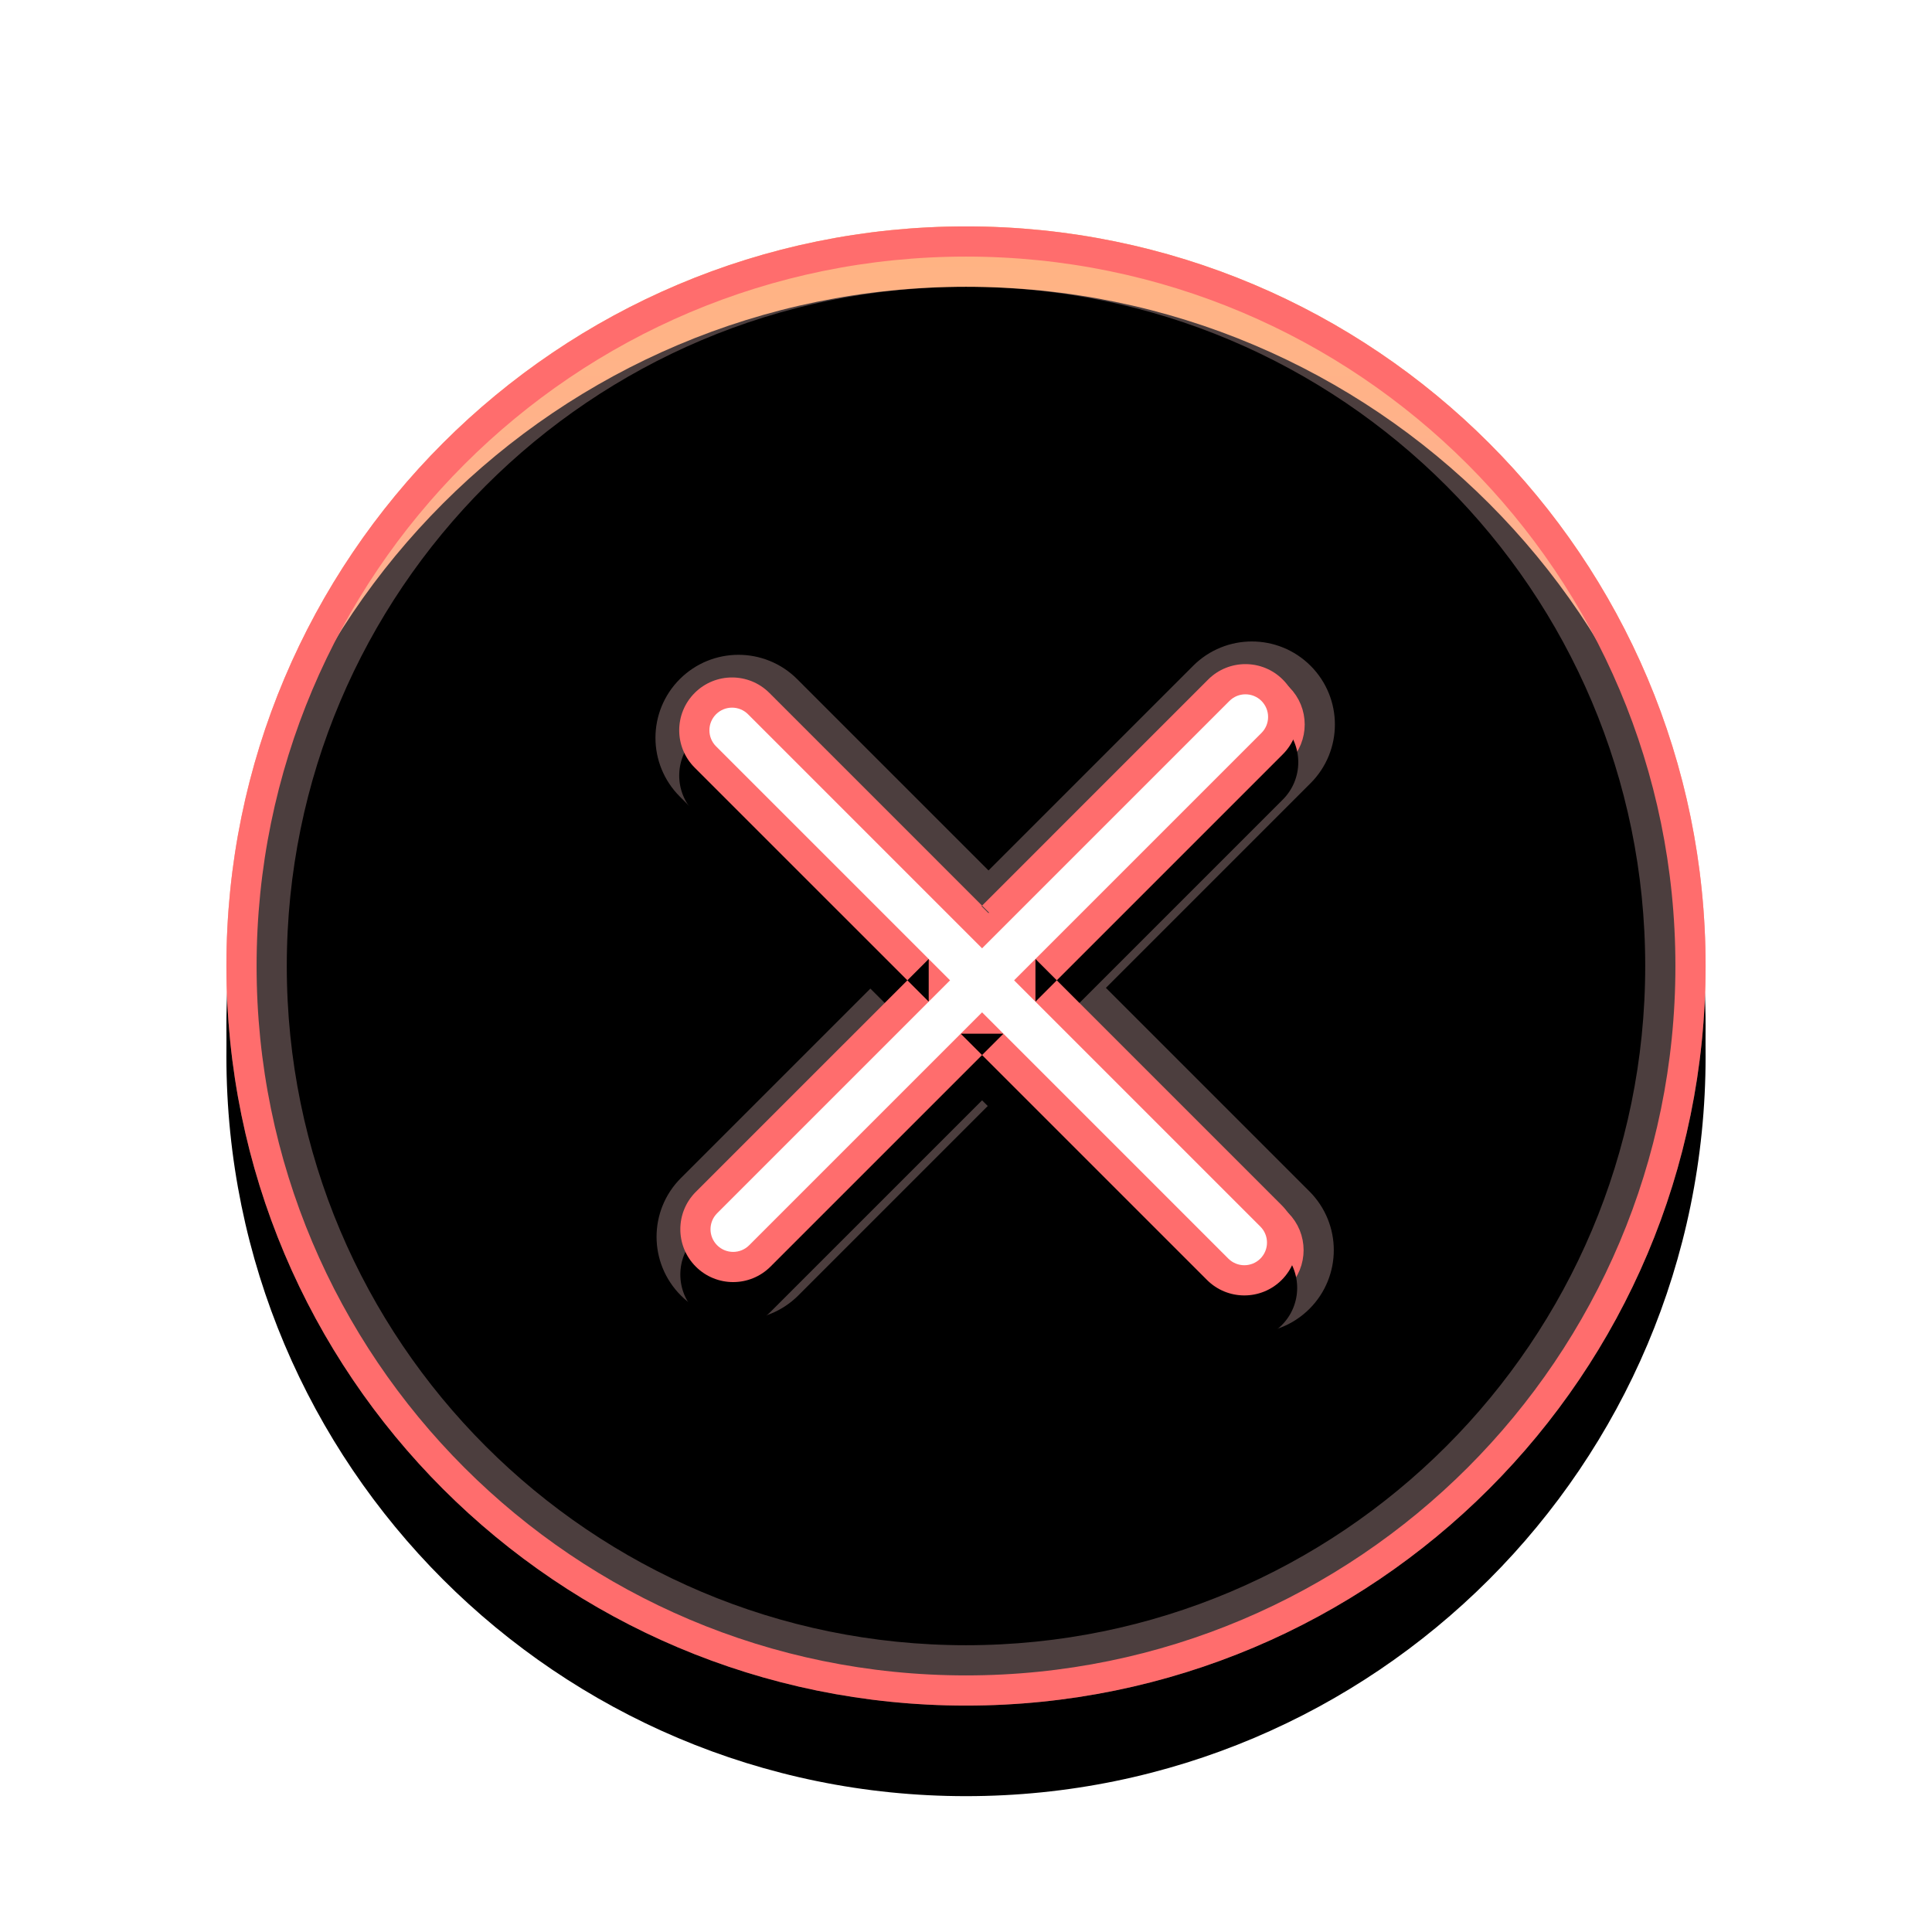 <?xml version="1.0" encoding="UTF-8"?>
<svg width="128px" height="128px" viewBox="0 0 128 128" version="1.1" xmlns="http://www.w3.org/2000/svg" xmlns:xlink="http://www.w3.org/1999/xlink">
    <!-- Generator: Sketch 46.2 (44496) - http://www.bohemiancoding.com/sketch -->
    <title>fail</title>
    <desc>Created with Sketch.</desc>
    <defs>
        <linearGradient x1="50%" y1="0%" x2="50%" y2="100%" id="linearGradient-1">
            <stop stop-color="#FFA861" offset="0%"></stop>
            <stop stop-color="#FF90B1" offset="100%"></stop>
        </linearGradient>
        <path d="M64,113 C36.938,113 15,91.062 15,64 C15,36.938 36.938,15 64,15 C91.062,15 113,36.938 113,64 C113,91.062 91.062,113 64,113 Z M65.491,67.57 L65.491,67.57 L81.806,83.885 C82.392,84.471 83.342,84.471 83.928,83.885 C84.513,83.299 84.513,82.349 83.928,81.763 L67.612,65.448 L84.001,49.06 C84.587,48.474 84.587,47.524 84.001,46.938 C83.415,46.353 82.465,46.353 81.88,46.938 L65.491,63.327 L49.987,47.822 C49.401,47.237 48.451,47.237 47.865,47.822 C47.279,48.408 47.279,49.358 47.865,49.944 L63.37,65.448 L47.938,80.88 C47.353,81.465 47.353,82.415 47.938,83.001 C48.524,83.587 49.474,83.587 50.06,83.001 L65.491,67.57 Z" id="path-2"></path>
        <filter x="-12.2%" y="-6.1%" width="124.5%" height="124.5%" filterUnits="objectBoundingBox" id="filter-3">
            <feOffset dx="0" dy="6" in="SourceAlpha" result="shadowOffsetOuter1"></feOffset>
            <feGaussianBlur stdDeviation="3" in="shadowOffsetOuter1" result="shadowBlurOuter1"></feGaussianBlur>
            <feComposite in="shadowBlurOuter1" in2="SourceAlpha" operator="out" result="shadowBlurOuter1"></feComposite>
            <feColorMatrix values="0 0 0 0 1   0 0 0 0 0.443   0 0 0 0 0.443  0 0 0 0.3 0" type="matrix" in="shadowBlurOuter1"></feColorMatrix>
        </filter>
        <filter x="-8.2%" y="-2.0%" width="116.3%" height="116.3%" filterUnits="objectBoundingBox" id="filter-4">
            <feOffset dx="0" dy="4" in="SourceAlpha" result="shadowOffsetInner1"></feOffset>
            <feComposite in="shadowOffsetInner1" in2="SourceAlpha" operator="arithmetic" k2="-1" k3="1" result="shadowInnerInner1"></feComposite>
            <feColorMatrix values="0 0 0 0 1   0 0 0 0 1   0 0 0 0 1  0 0 0 0.3 0" type="matrix" in="shadowInnerInner1"></feColorMatrix>
        </filter>
        <path d="M66.479,68.485 L66.479,68.485 L51.048,83.916 C49.681,85.283 47.465,85.283 46.098,83.916 C44.732,82.549 44.732,80.333 46.098,78.966 L61.53,63.535 L61.53,66.363 L46.025,50.859 C44.658,49.492 44.658,47.276 46.025,45.909 C47.392,44.542 49.608,44.542 50.975,45.909 L66.479,61.414 L63.651,61.414 L80.039,45.025 C81.406,43.658 83.622,43.658 84.989,45.025 C86.356,46.392 86.356,48.608 84.989,49.975 L68.601,66.363 L68.601,63.535 L84.916,79.85 C86.283,81.217 86.283,83.433 84.916,84.8 C83.549,86.167 81.333,86.167 79.966,84.8 L63.651,68.485 L66.479,68.485 Z" id="path-5"></path>
        <filter x="-3.7%" y="-3.6%" width="107.3%" height="114.3%" filterUnits="objectBoundingBox" id="filter-6">
            <feOffset dx="0" dy="3" in="SourceAlpha" result="shadowOffsetOuter1"></feOffset>
            <feColorMatrix values="0 0 0 0 1   0 0 0 0 1   0 0 0 0 1  0 0 0 0.3 0" type="matrix" in="shadowOffsetOuter1"></feColorMatrix>
        </filter>
    </defs>
    <g id="Symbols" stroke="none" stroke-width="1" fill="none" fill-rule="evenodd">
        <g id="fail">
            <g id="Combined-Shape">
                <use fill="black" fill-opacity="1" filter="url(#filter-3)" xlink:href="#path-2"></use>
                <use fill="url(#linearGradient-1)" fill-rule="evenodd" xlink:href="#path-2"></use>
                <use fill="black" fill-opacity="1" filter="url(#filter-4)" xlink:href="#path-2"></use>
                <path stroke-opacity="0.3" stroke="#FFCED0" stroke-width="4" d="M64,111 C89.957,111 111,89.957 111,64 C111,38.043 89.957,17 64,17 C38.043,17 17,38.043 17,64 C17,89.957 38.043,111 64,111 Z M65.491,64.741 L49.279,48.529 C49.475,48.725 49.475,49.041 49.279,49.237 C49.084,49.432 48.768,49.432 48.572,49.237 L64.784,65.448 L48.646,81.587 C48.841,81.391 49.157,81.391 49.353,81.587 C49.548,81.782 49.548,82.099 49.353,82.294 L66.198,65.448 L65.491,64.741 L64.784,65.448 Z M65.491,60.498 L66.905,61.913 L64.077,61.913 L65.491,60.498 Z M70.441,65.448 L69.027,66.862 L69.027,64.034 L70.441,65.448 Z M65.491,70.398 L51.474,84.415 C50.107,85.782 47.891,85.782 46.524,84.415 C45.157,83.048 45.157,80.832 46.524,79.465 L60.541,65.448 L46.451,51.358 C45.084,49.991 45.084,47.775 46.451,46.408 C47.818,45.041 50.034,45.041 51.401,46.408 L65.491,60.498 L80.465,45.524 C81.832,44.157 84.048,44.157 85.415,45.524 C86.782,46.891 86.782,49.107 85.415,50.474 L70.441,65.448 L85.342,80.349 C86.709,81.716 86.709,83.932 85.342,85.299 C83.975,86.666 81.759,86.666 80.392,85.299 L65.491,70.398 Z"></path>
                <path stroke="#FF6D6D" stroke-width="2" d="M64,112 C90.51,112 112,90.51 112,64 C112,37.49 90.51,16 64,16 C37.49,16 16,37.49 16,64 C16,90.51 37.49,112 64,112 Z M65.491,68.984 L50.767,83.708 C49.791,84.684 48.208,84.684 47.231,83.708 C46.255,82.732 46.255,81.149 47.231,80.172 L61.956,65.448 L47.158,50.651 C46.182,49.674 46.182,48.092 47.158,47.115 C48.134,46.139 49.717,46.139 50.694,47.115 L65.491,61.913 L81.172,46.231 C82.149,45.255 83.732,45.255 84.708,46.231 C85.684,47.208 85.684,48.791 84.708,49.767 L69.027,65.448 L84.635,81.056 C85.611,82.033 85.611,83.616 84.635,84.592 C83.658,85.568 82.076,85.568 81.099,84.592 L65.491,68.984 Z"></path>
            </g>
            <g id="Combined-Shape" fill-rule="nonzero">
                <use fill="black" fill-opacity="1" filter="url(#filter-6)" xlink:href="#path-5"></use>
                <use fill="#FF6D6D" fill-rule="evenodd" xlink:href="#path-5"></use>
            </g>
            <path d="M65.065,67.07 L49.634,82.502 C49.048,83.088 48.098,83.088 47.513,82.502 C46.927,81.916 46.927,80.966 47.513,80.38 L62.944,64.949 L47.439,49.445 C46.854,48.859 46.854,47.909 47.439,47.323 C48.025,46.737 48.975,46.737 49.561,47.323 L65.065,62.828 L81.454,46.439 C82.039,45.854 82.989,45.854 83.575,46.439 C84.161,47.025 84.161,47.975 83.575,48.561 L67.187,64.949 L83.502,81.264 C84.088,81.85 84.088,82.8 83.502,83.386 C82.916,83.971 81.966,83.971 81.38,83.386 L65.065,67.07 L65.065,67.07 Z" id="Combined-Shape" fill="#FFFFFF"></path>
        </g>
    </g>
</svg>